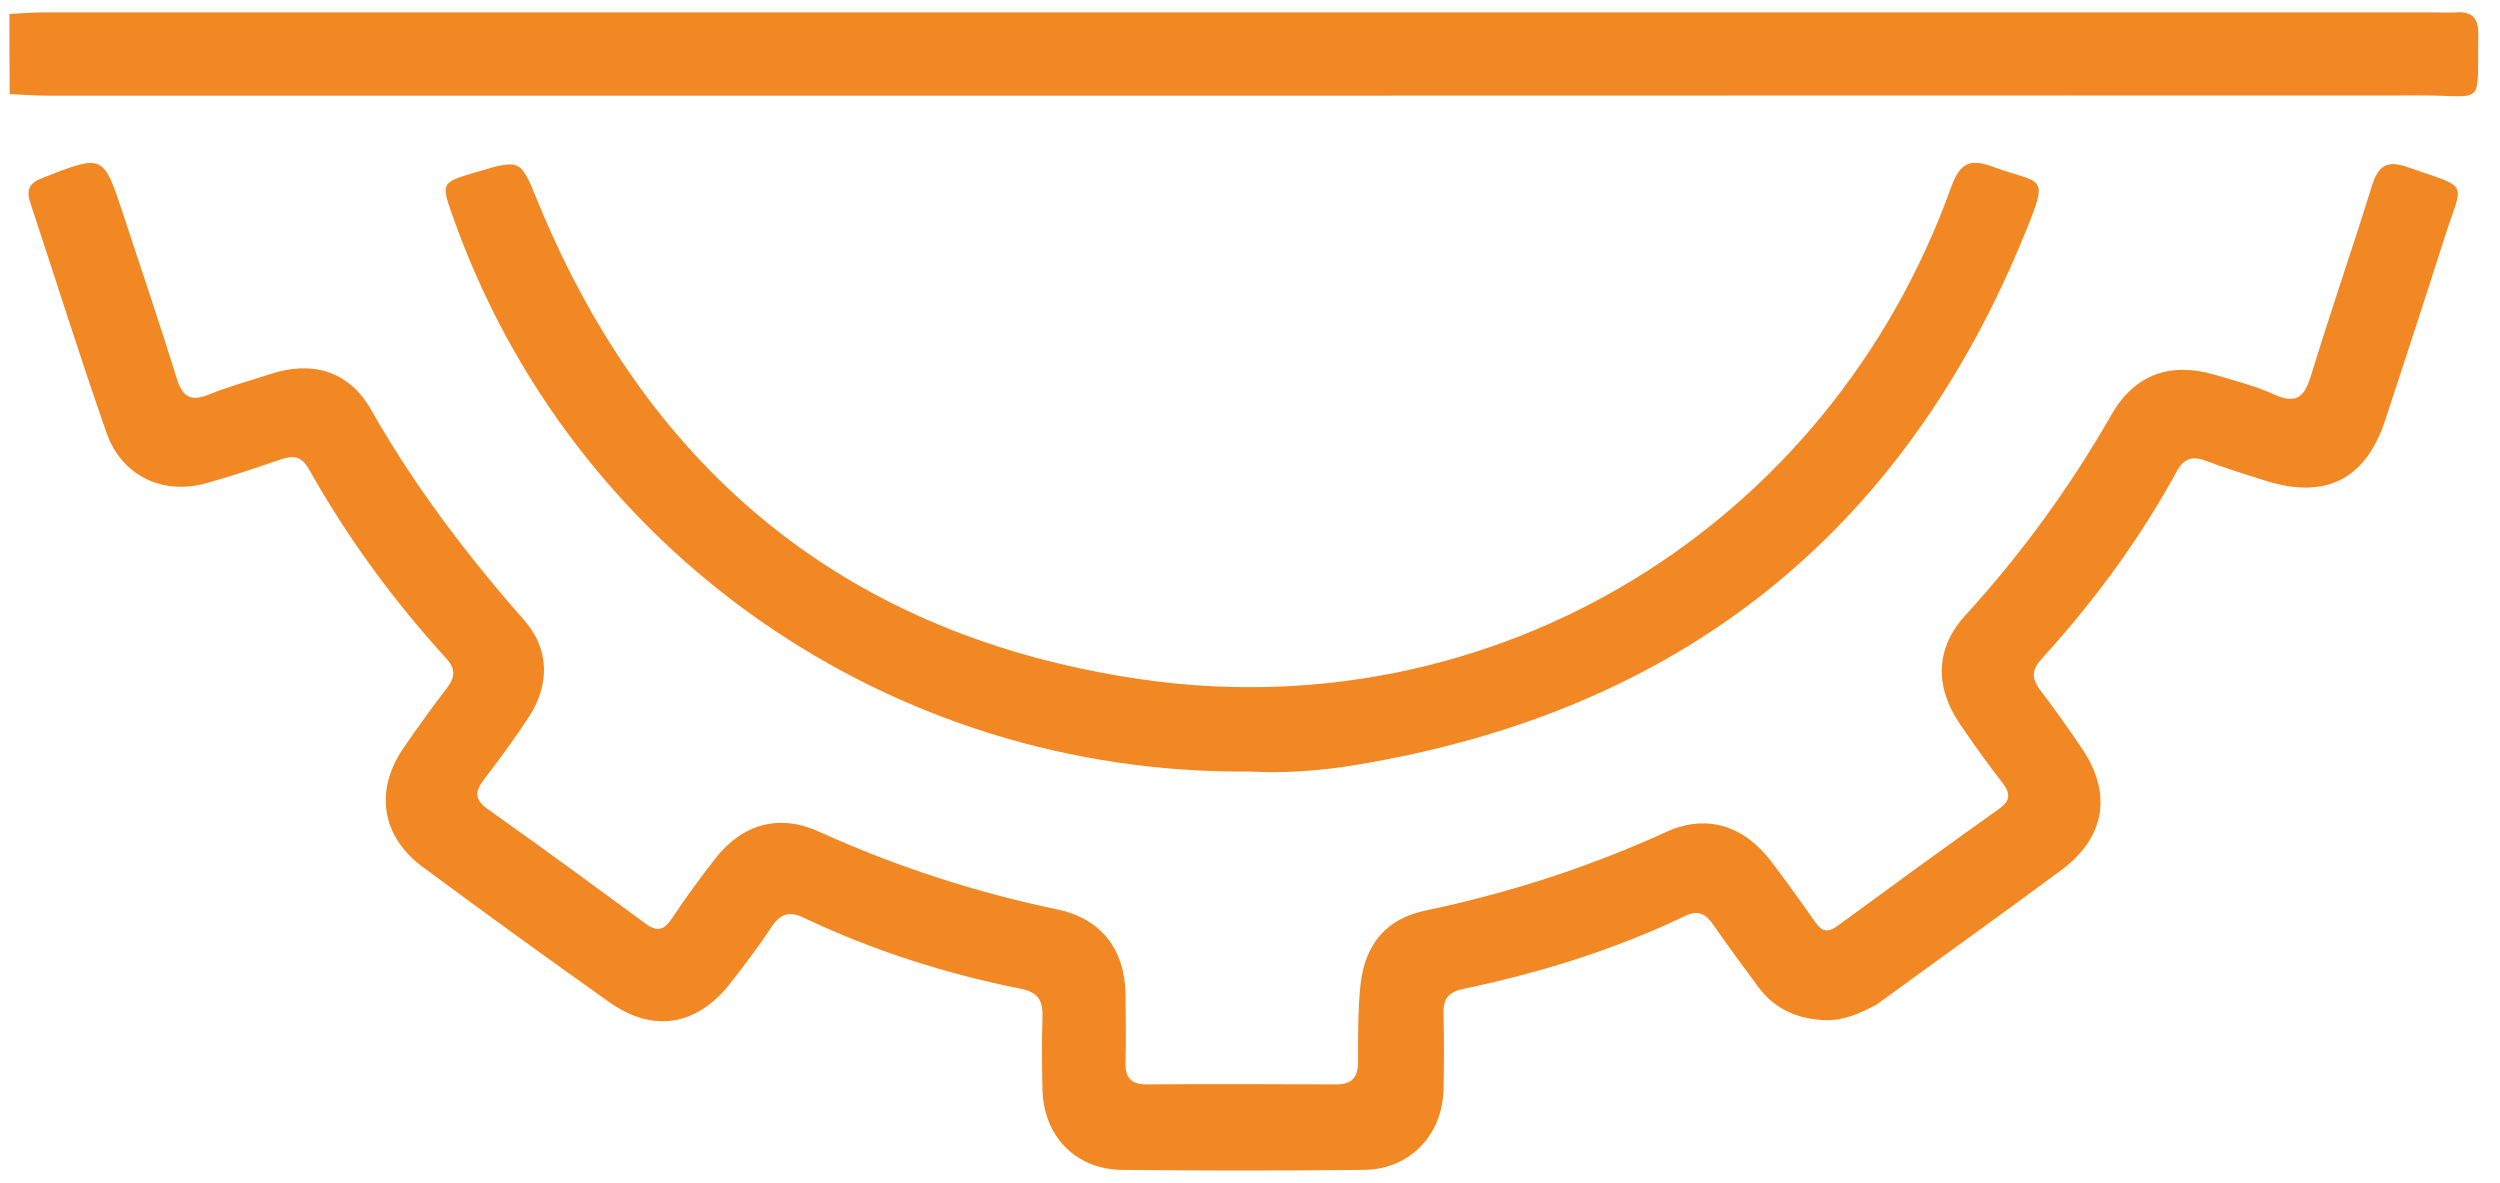 <svg width="93" height="44" viewBox="0 0 93 44" fill="none" xmlns="http://www.w3.org/2000/svg">
<path d="M0.35 0.52C0.78 0.5 1.21 0.46 1.64 0.46C31.3 0.46 60.97 0.46 90.63 0.46C90.88 0.46 91.12 0.48 91.37 0.46C91.96 0.42 92.2 0.67 92.19 1.27C92.15 4.02 92.48 3.55 90.08 3.55C60.66 3.56 31.24 3.56 1.83 3.56C1.34 3.56 0.85 3.52 0.36 3.5C0.35 2.49 0.35 1.5 0.35 0.52Z" fill="#F18823"/>
<path d="M67.89 37.95C66.88 37.91 66.03 37.55 65.42 36.73C64.85 35.96 64.28 35.19 63.74 34.41C63.45 33.99 63.18 33.84 62.67 34.08C60.04 35.34 57.28 36.19 54.43 36.79C53.84 36.91 53.68 37.19 53.7 37.74C53.72 38.66 53.72 39.59 53.7 40.52C53.66 42.24 52.43 43.51 50.72 43.52C47.73 43.55 44.74 43.55 41.75 43.52C40.02 43.51 38.82 42.27 38.78 40.53C38.76 39.64 38.75 38.74 38.78 37.85C38.8 37.23 38.63 36.91 37.96 36.78C35.17 36.22 32.47 35.36 29.9 34.14C29.33 33.87 29.01 34.01 28.68 34.51C28.21 35.23 27.68 35.92 27.15 36.6C25.92 38.16 24.3 38.43 22.68 37.29C20.34 35.63 18.02 33.95 15.71 32.24C14.19 31.11 13.93 29.41 15 27.84C15.52 27.08 16.06 26.33 16.63 25.59C16.94 25.18 16.95 24.87 16.58 24.47C14.62 22.32 12.91 19.98 11.49 17.45C11.21 16.95 10.9 16.94 10.44 17.09C9.51 17.41 8.57 17.73 7.62 17.99C6.02 18.41 4.53 17.69 3.97 16.12C2.97 13.27 2.07 10.39 1.12 7.52C0.96 7.03 1.12 6.8 1.58 6.62C3.85 5.73 3.84 5.72 4.59 7.99C5.25 10.01 5.94 12.02 6.57 14.06C6.78 14.74 7.07 14.96 7.76 14.68C8.5 14.38 9.28 14.17 10.04 13.92C11.6 13.4 12.98 13.8 13.79 15.22C15.4 18.05 17.34 20.62 19.49 23.06C20.43 24.12 20.47 25.44 19.68 26.66C19.16 27.46 18.59 28.23 18.01 28.99C17.66 29.45 17.64 29.74 18.16 30.11C20.12 31.5 22.06 32.92 24 34.35C24.41 34.65 24.67 34.64 24.97 34.2C25.48 33.43 26.03 32.68 26.6 31.95C27.61 30.65 28.98 30.26 30.47 30.94C33.32 32.23 36.26 33.19 39.33 33.83C40.97 34.17 41.85 35.33 41.87 37C41.88 37.83 41.89 38.67 41.87 39.5C41.85 40.09 42.07 40.34 42.67 40.34C45.01 40.32 47.36 40.33 49.7 40.34C50.3 40.34 50.52 40.07 50.52 39.5C50.52 38.55 50.51 37.59 50.61 36.64C50.77 35.13 51.57 34.17 53.04 33.87C56.13 33.22 59.11 32.26 61.98 30.95C63.49 30.26 64.88 30.71 65.9 32.06C66.46 32.8 67 33.55 67.53 34.31C67.78 34.67 68 34.7 68.36 34.44C70.35 32.98 72.34 31.53 74.35 30.1C74.78 29.8 74.81 29.53 74.49 29.12C73.94 28.41 73.42 27.69 72.92 26.95C71.96 25.55 71.99 24.11 73.12 22.88C75.21 20.59 77.01 18.11 78.55 15.42C79.41 13.92 80.75 13.45 82.42 13.95C83.16 14.17 83.91 14.36 84.61 14.68C85.43 15.05 85.73 14.76 85.97 13.97C86.69 11.61 87.5 9.28 88.23 6.93C88.46 6.2 88.75 5.94 89.54 6.21C91.95 7.05 91.62 6.68 90.93 8.86C90.21 11.12 89.47 13.38 88.73 15.63C88 17.84 86.51 18.59 84.27 17.88C83.54 17.65 82.8 17.42 82.08 17.15C81.56 16.95 81.24 17.04 80.96 17.56C79.58 20.09 77.88 22.39 75.94 24.52C75.58 24.92 75.57 25.23 75.88 25.65C76.42 26.36 76.94 27.09 77.44 27.83C78.58 29.51 78.32 31.15 76.69 32.36C74.41 34.05 72.1 35.7 69.81 37.37C69.21 37.69 68.6 37.97 67.89 37.95Z" fill="#F18823"/>
<path d="M46.51 28.7C33.15 28.84 21.25 20.56 16.84 8.04C16.4 6.8 16.41 6.79 17.69 6.41C19.4 5.9 19.36 5.92 20.03 7.56C24.18 17.62 31.59 23.67 42.38 25.26C55.59 27.21 68.04 19.6 72.58 6.97C72.93 6 73.32 5.9 74.18 6.22C75.96 6.87 76.24 6.44 75.35 8.63C70.76 19.92 62.4 26.49 50.41 28.46C49.05 28.69 47.66 28.77 46.51 28.7Z" fill="#F18823"/>
</svg>
